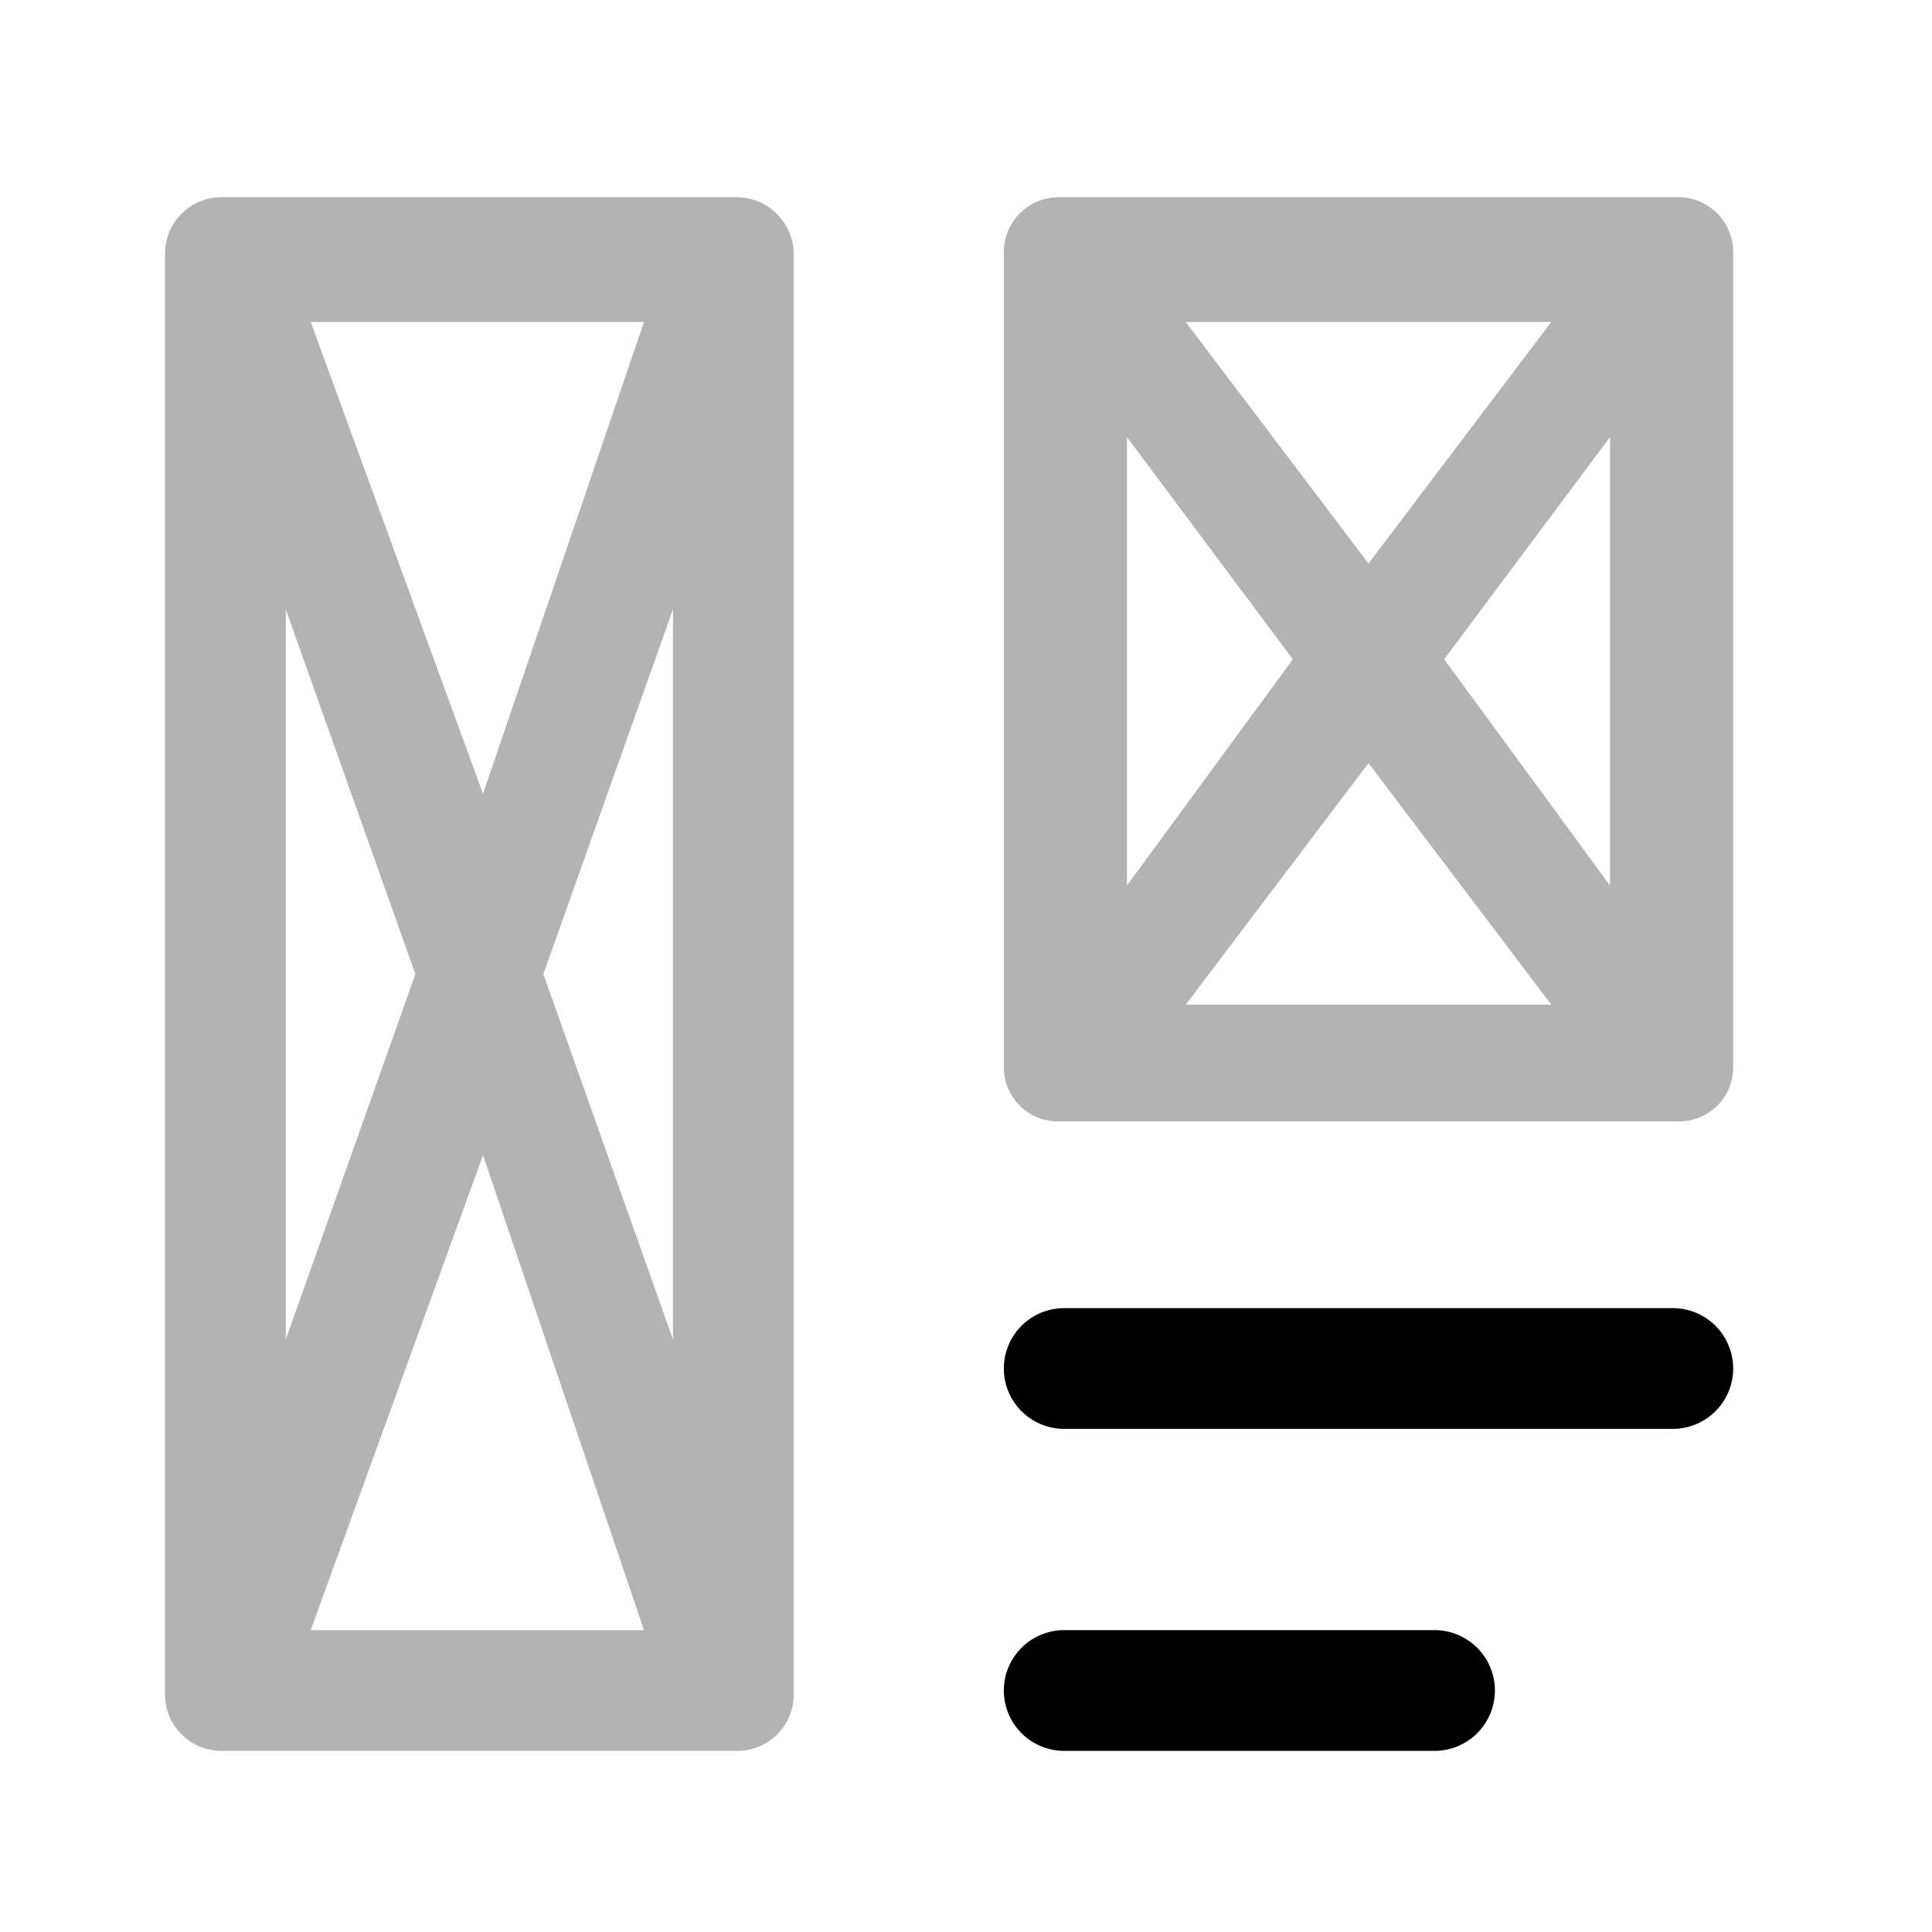 <svg xmlns="http://www.w3.org/2000/svg" viewBox="0 0 24 24"><defs><style>.cls-1{opacity:0.3;}</style></defs><g id="it-network"><g id="frame"><path fill="currentColor" d="M20.78,17.75H13.22a.75.75,0,1,1,0-1.5h7.56a.75.75,0,0,1,0,1.5Z"/><path fill="currentColor" d="M17.82,21.75h-4.6a.75.75,0,1,1,0-1.5h4.6a.75.75,0,0,1,0,1.5Z"/><path fill="currentColor" class="cls-1" d="M9.15,2.45H2.75a.7.7,0,0,0-.7.71V21.05a.7.7,0,0,0,.7.7h6.4a.7.7,0,0,0,.71-.7V3.16A.71.71,0,0,0,9.15,2.45ZM3.86,4H8L6,9.86ZM8,20.25H3.86L6,14.35ZM5.16,12.1,3.55,16.64V7.57Zm3.2,4.54L6.75,12.1,8.36,7.57Z"/><path fill="currentColor" class="cls-1" d="M20.86,2.45H13.14a.68.68,0,0,0-.67.68V13.26a.67.67,0,0,0,.67.67h7.72a.67.67,0,0,0,.67-.67V3.13A.68.68,0,0,0,20.86,2.45ZM14.73,4h4.54L17,7Zm4.54,8.48H14.73l2.27-3ZM16.06,8.19,14,11V5.43ZM20,11,17.94,8.19,20,5.43Z"/></g></g></svg>